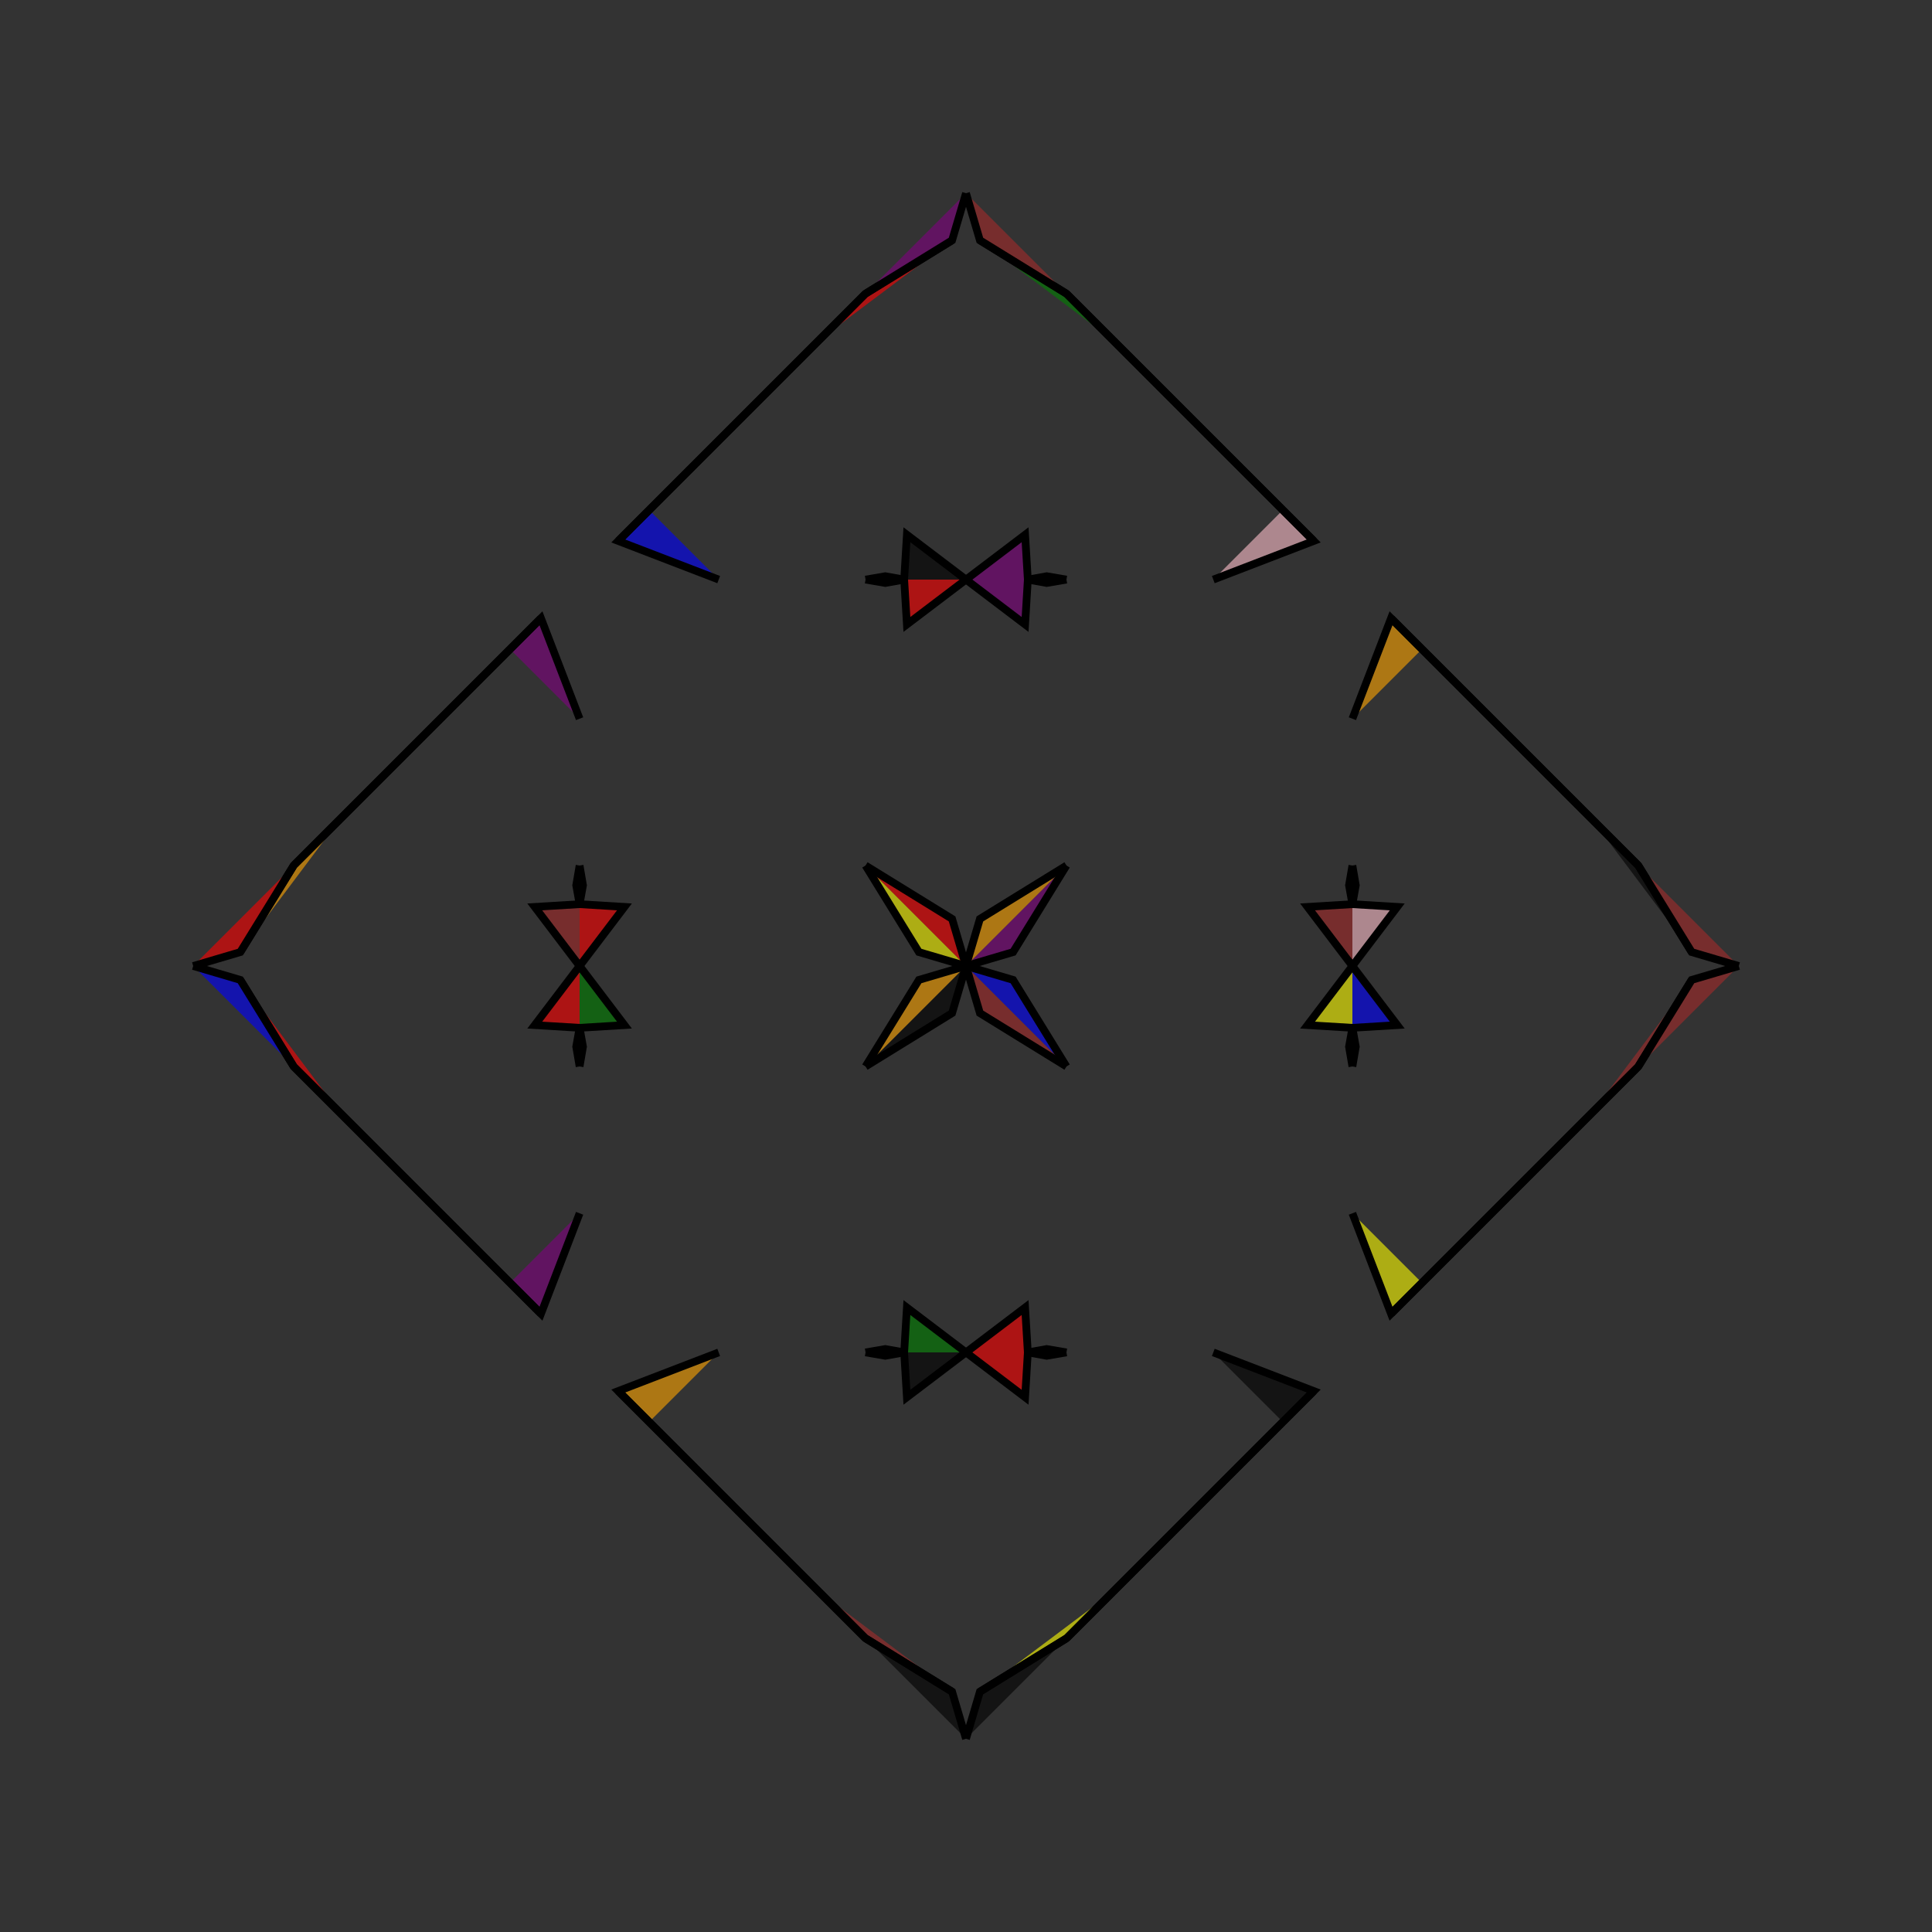 <?xml version="1.0" encoding="UTF-8"?>
<svg xmlns="http://www.w3.org/2000/svg" xmlns:xlink="http://www.w3.org/1999/xlink"
     width="250" height="250" viewBox="-125.0 -125.0 250 250">
<rect x="-125.0" y="-125.0" width="250" height="250" fill="#333333" stroke="none"/>
<defs>
</defs>
<path d="M30.0,70.0 L23.0,77.0 L19.0,81.0" fill="black" fill-opacity="0.6" stroke="black" stroke-width="1" />
<path d="M30.0,-70.0 L23.0,-77.0 L19.0,-81.0" fill="brown" fill-opacity="0.6" stroke="black" stroke-width="1" />
<path d="M50.0,-0.0 L44.196,-7.647 L50.0,-8.0" fill="brown" fill-opacity="0.6" stroke="black" stroke-width="1" />
<path d="M50.0,-0.0 L44.196,7.647 L50.0,8.0" fill="yellow" fill-opacity="0.6" stroke="black" stroke-width="1" />
<path d="M50.0,-8.0 L49.562,-10.443 L50.0,-13.0" fill="pink" fill-opacity="0.6" stroke="black" stroke-width="1" />
<path d="M50.0,8.0 L49.562,10.443 L50.0,13.0" fill="blue" fill-opacity="0.6" stroke="black" stroke-width="1" />
<path d="M32.0,50.0 L45.0,55.0 L41.0,59.0" fill="black" fill-opacity="0.6" stroke="black" stroke-width="1" />
<path d="M32.0,-50.0 L45.0,-55.0 L41.0,-59.0" fill="pink" fill-opacity="0.6" stroke="black" stroke-width="1" />
<path d="M45.0,55.0 L41.0,59.0 L35.0,65.0" fill="blue" fill-opacity="0.6" stroke="black" stroke-width="1" />
<path d="M45.0,-55.0 L41.0,-59.0 L35.0,-65.0" fill="black" fill-opacity="0.6" stroke="black" stroke-width="1" />
<path d="M41.0,59.0 L35.0,65.0 L30.0,70.0" fill="purple" fill-opacity="0.6" stroke="black" stroke-width="1" />
<path d="M41.0,-59.0 L35.0,-65.0 L30.0,-70.0" fill="green" fill-opacity="0.6" stroke="black" stroke-width="1" />
<path d="M35.0,65.0 L30.0,70.0 L23.0,77.0" fill="red" fill-opacity="0.6" stroke="black" stroke-width="1" />
<path d="M35.0,-65.0 L30.0,-70.0 L23.0,-77.0" fill="brown" fill-opacity="0.6" stroke="black" stroke-width="1" />
<path d="M23.0,77.0 L19.0,81.0 L13.0,87.0" fill="blue" fill-opacity="0.6" stroke="black" stroke-width="1" />
<path d="M23.0,-77.0 L19.0,-81.0 L13.0,-87.0" fill="orange" fill-opacity="0.6" stroke="black" stroke-width="1" />
<path d="M19.0,81.0 L13.0,87.0 L1.8,93.905" fill="yellow" fill-opacity="0.6" stroke="black" stroke-width="1" />
<path d="M19.0,-81.0 L13.0,-87.0 L1.8,-93.905" fill="green" fill-opacity="0.6" stroke="black" stroke-width="1" />
<path d="M13.0,-13.0 L6.095,-1.8 L0.0,-0.0" fill="purple" fill-opacity="0.6" stroke="black" stroke-width="1" />
<path d="M13.0,13.0 L6.095,1.8 L0.0,-0.0" fill="blue" fill-opacity="0.6" stroke="black" stroke-width="1" />
<path d="M-30.0,70.0 L-23.0,77.0 L-19.0,81.0" fill="blue" fill-opacity="0.6" stroke="black" stroke-width="1" />
<path d="M-30.0,-70.0 L-23.0,-77.0 L-19.0,-81.0" fill="pink" fill-opacity="0.6" stroke="black" stroke-width="1" />
<path d="M-50.0,-0.0 L-44.196,-7.647 L-50.0,-8.0" fill="red" fill-opacity="0.6" stroke="black" stroke-width="1" />
<path d="M-50.0,-0.0 L-44.196,7.647 L-50.0,8.0" fill="green" fill-opacity="0.6" stroke="black" stroke-width="1" />
<path d="M-50.0,-8.0 L-49.562,-10.443 L-50.0,-13.0" fill="brown" fill-opacity="0.6" stroke="black" stroke-width="1" />
<path d="M-50.0,8.0 L-49.562,10.443 L-50.0,13.0" fill="brown" fill-opacity="0.6" stroke="black" stroke-width="1" />
<path d="M-32.0,50.0 L-45.0,55.0 L-41.0,59.0" fill="orange" fill-opacity="0.6" stroke="black" stroke-width="1" />
<path d="M-32.0,-50.0 L-45.0,-55.0 L-41.0,-59.0" fill="blue" fill-opacity="0.6" stroke="black" stroke-width="1" />
<path d="M-45.0,55.0 L-41.0,59.0 L-35.0,65.0" fill="blue" fill-opacity="0.6" stroke="black" stroke-width="1" />
<path d="M-45.0,-55.0 L-41.0,-59.0 L-35.0,-65.0" fill="orange" fill-opacity="0.6" stroke="black" stroke-width="1" />
<path d="M-41.0,59.0 L-35.0,65.0 L-30.0,70.0" fill="yellow" fill-opacity="0.6" stroke="black" stroke-width="1" />
<path d="M-41.0,-59.0 L-35.0,-65.0 L-30.0,-70.0" fill="brown" fill-opacity="0.6" stroke="black" stroke-width="1" />
<path d="M-35.0,65.0 L-30.0,70.0 L-23.0,77.0" fill="yellow" fill-opacity="0.6" stroke="black" stroke-width="1" />
<path d="M-35.0,-65.0 L-30.0,-70.0 L-23.0,-77.0" fill="green" fill-opacity="0.6" stroke="black" stroke-width="1" />
<path d="M-23.0,77.0 L-19.0,81.0 L-13.0,87.0" fill="black" fill-opacity="0.6" stroke="black" stroke-width="1" />
<path d="M-23.0,-77.0 L-19.0,-81.0 L-13.0,-87.0" fill="red" fill-opacity="0.6" stroke="black" stroke-width="1" />
<path d="M-19.0,81.0 L-13.0,87.0 L-1.8,93.905" fill="brown" fill-opacity="0.6" stroke="black" stroke-width="1" />
<path d="M-19.0,-81.0 L-13.0,-87.0 L-1.8,-93.905" fill="red" fill-opacity="0.6" stroke="black" stroke-width="1" />
<path d="M-13.0,-13.0 L-6.095,-1.8 L0.0,-0.0" fill="yellow" fill-opacity="0.6" stroke="black" stroke-width="1" />
<path d="M-13.0,13.0 L-6.095,1.8 L0.0,-0.0" fill="orange" fill-opacity="0.6" stroke="black" stroke-width="1" />
<path d="M70.0,30.0 L77.0,23.0 L81.0,19.0" fill="brown" fill-opacity="0.6" stroke="black" stroke-width="1" />
<path d="M70.0,-30.0 L77.0,-23.0 L81.0,-19.0" fill="red" fill-opacity="0.6" stroke="black" stroke-width="1" />
<path d="M50.0,-0.0 L55.804,7.647 L50.0,8.0" fill="blue" fill-opacity="0.6" stroke="black" stroke-width="1" />
<path d="M50.0,-0.0 L55.804,-7.647 L50.0,-8.0" fill="pink" fill-opacity="0.6" stroke="black" stroke-width="1" />
<path d="M50.0,8.0 L50.438,10.443 L50.0,13.0" fill="purple" fill-opacity="0.6" stroke="black" stroke-width="1" />
<path d="M50.0,-8.0 L50.438,-10.443 L50.0,-13.0" fill="yellow" fill-opacity="0.6" stroke="black" stroke-width="1" />
<path d="M50.0,32.0 L55.0,45.0 L59.0,41.0" fill="yellow" fill-opacity="0.6" stroke="black" stroke-width="1" />
<path d="M50.0,-32.0 L55.0,-45.0 L59.0,-41.0" fill="orange" fill-opacity="0.6" stroke="black" stroke-width="1" />
<path d="M55.0,45.0 L59.0,41.0 L65.0,35.0" fill="green" fill-opacity="0.6" stroke="black" stroke-width="1" />
<path d="M55.0,-45.0 L59.0,-41.0 L65.0,-35.0" fill="purple" fill-opacity="0.6" stroke="black" stroke-width="1" />
<path d="M59.0,41.0 L65.0,35.0 L70.0,30.0" fill="red" fill-opacity="0.6" stroke="black" stroke-width="1" />
<path d="M59.0,-41.0 L65.0,-35.0 L70.0,-30.0" fill="red" fill-opacity="0.6" stroke="black" stroke-width="1" />
<path d="M65.0,35.0 L70.0,30.0 L77.0,23.0" fill="orange" fill-opacity="0.6" stroke="black" stroke-width="1" />
<path d="M65.0,-35.0 L70.0,-30.0 L77.0,-23.0" fill="purple" fill-opacity="0.6" stroke="black" stroke-width="1" />
<path d="M77.0,23.0 L81.0,19.0 L87.0,13.0" fill="orange" fill-opacity="0.6" stroke="black" stroke-width="1" />
<path d="M77.0,-23.0 L81.0,-19.0 L87.0,-13.0" fill="red" fill-opacity="0.6" stroke="black" stroke-width="1" />
<path d="M81.0,19.0 L87.0,13.0 L93.905,1.8" fill="brown" fill-opacity="0.6" stroke="black" stroke-width="1" />
<path d="M81.0,-19.0 L87.0,-13.0 L93.905,-1.8" fill="black" fill-opacity="0.6" stroke="black" stroke-width="1" />
<path d="M87.0,13.0 L93.905,1.8 L100.0,-0.0" fill="brown" fill-opacity="0.6" stroke="black" stroke-width="1" />
<path d="M87.0,-13.0 L93.905,-1.8 L100.0,-0.0" fill="brown" fill-opacity="0.6" stroke="black" stroke-width="1" />
<path d="M0.0,-50.0 L7.647,-44.196 L8.0,-50.0" fill="purple" fill-opacity="0.6" stroke="black" stroke-width="1" />
<path d="M0.0,50.0 L7.647,44.196 L8.0,50.0" fill="red" fill-opacity="0.6" stroke="black" stroke-width="1" />
<path d="M0.0,50.0 L7.647,55.804 L8.0,50.0" fill="red" fill-opacity="0.6" stroke="black" stroke-width="1" />
<path d="M0.0,-50.0 L7.647,-55.804 L8.0,-50.0" fill="purple" fill-opacity="0.6" stroke="black" stroke-width="1" />
<path d="M8.0,-50.0 L10.443,-49.562 L13.0,-50.0" fill="orange" fill-opacity="0.6" stroke="black" stroke-width="1" />
<path d="M8.0,50.0 L10.443,49.562 L13.0,50.0" fill="yellow" fill-opacity="0.6" stroke="black" stroke-width="1" />
<path d="M8.0,50.0 L10.443,50.438 L13.0,50.0" fill="black" fill-opacity="0.6" stroke="black" stroke-width="1" />
<path d="M8.0,-50.0 L10.443,-50.438 L13.0,-50.0" fill="green" fill-opacity="0.6" stroke="black" stroke-width="1" />
<path d="M13.0,-13.0 L1.8,-6.095 L0.0,-0.0" fill="orange" fill-opacity="0.6" stroke="black" stroke-width="1" />
<path d="M13.0,13.0 L1.8,6.095 L0.0,-0.0" fill="brown" fill-opacity="0.6" stroke="black" stroke-width="1" />
<path d="M13.0,87.0 L1.8,93.905 L0.0,100.0" fill="black" fill-opacity="0.6" stroke="black" stroke-width="1" />
<path d="M13.0,-87.0 L1.8,-93.905 L0.0,-100.0" fill="brown" fill-opacity="0.6" stroke="black" stroke-width="1" />
<path d="M0.0,50.0 L-7.647,55.804 L-8.0,50.0" fill="black" fill-opacity="0.6" stroke="black" stroke-width="1" />
<path d="M0.0,-50.0 L-7.647,-44.196 L-8.0,-50.0" fill="red" fill-opacity="0.6" stroke="black" stroke-width="1" />
<path d="M0.0,50.0 L-7.647,44.196 L-8.0,50.0" fill="green" fill-opacity="0.6" stroke="black" stroke-width="1" />
<path d="M0.0,-50.0 L-7.647,-55.804 L-8.0,-50.0" fill="black" fill-opacity="0.6" stroke="black" stroke-width="1" />
<path d="M-8.0,50.0 L-10.443,50.438 L-13.0,50.0" fill="pink" fill-opacity="0.6" stroke="black" stroke-width="1" />
<path d="M-8.0,-50.0 L-10.443,-49.562 L-13.0,-50.0" fill="orange" fill-opacity="0.6" stroke="black" stroke-width="1" />
<path d="M-8.0,50.0 L-10.443,49.562 L-13.0,50.0" fill="orange" fill-opacity="0.6" stroke="black" stroke-width="1" />
<path d="M-8.0,-50.0 L-10.443,-50.438 L-13.0,-50.0" fill="blue" fill-opacity="0.6" stroke="black" stroke-width="1" />
<path d="M-13.0,87.0 L-1.8,93.905 L0.0,100.0" fill="black" fill-opacity="0.6" stroke="black" stroke-width="1" />
<path d="M-13.0,-13.0 L-1.8,-6.095 L0.0,-0.0" fill="red" fill-opacity="0.6" stroke="black" stroke-width="1" />
<path d="M-13.0,13.0 L-1.8,6.095 L0.0,-0.0" fill="black" fill-opacity="0.6" stroke="black" stroke-width="1" />
<path d="M-13.0,-87.0 L-1.8,-93.905 L0.0,-100.0" fill="purple" fill-opacity="0.6" stroke="black" stroke-width="1" />
<path d="M-70.0,-30.0 L-77.0,-23.0 L-81.0,-19.0" fill="brown" fill-opacity="0.6" stroke="black" stroke-width="1" />
<path d="M-70.0,30.0 L-77.0,23.0 L-81.0,19.0" fill="orange" fill-opacity="0.6" stroke="black" stroke-width="1" />
<path d="M-50.0,-0.0 L-55.804,-7.647 L-50.0,-8.0" fill="brown" fill-opacity="0.6" stroke="black" stroke-width="1" />
<path d="M-50.0,-0.0 L-55.804,7.647 L-50.0,8.0" fill="red" fill-opacity="0.6" stroke="black" stroke-width="1" />
<path d="M-50.0,-8.0 L-50.438,-10.443 L-50.0,-13.0" fill="blue" fill-opacity="0.6" stroke="black" stroke-width="1" />
<path d="M-50.0,8.0 L-50.438,10.443 L-50.0,13.0" fill="purple" fill-opacity="0.6" stroke="black" stroke-width="1" />
<path d="M-50.0,-32.0 L-55.0,-45.0 L-59.0,-41.0" fill="purple" fill-opacity="0.6" stroke="black" stroke-width="1" />
<path d="M-50.0,32.0 L-55.0,45.0 L-59.0,41.0" fill="purple" fill-opacity="0.6" stroke="black" stroke-width="1" />
<path d="M-55.0,-45.0 L-59.0,-41.0 L-65.0,-35.0" fill="orange" fill-opacity="0.6" stroke="black" stroke-width="1" />
<path d="M-55.0,45.0 L-59.0,41.0 L-65.0,35.0" fill="pink" fill-opacity="0.6" stroke="black" stroke-width="1" />
<path d="M-59.0,-41.0 L-65.0,-35.0 L-70.0,-30.0" fill="green" fill-opacity="0.6" stroke="black" stroke-width="1" />
<path d="M-59.0,41.0 L-65.0,35.0 L-70.0,30.0" fill="blue" fill-opacity="0.6" stroke="black" stroke-width="1" />
<path d="M-65.0,-35.0 L-70.0,-30.0 L-77.0,-23.0" fill="green" fill-opacity="0.6" stroke="black" stroke-width="1" />
<path d="M-65.0,35.0 L-70.0,30.0 L-77.0,23.0" fill="red" fill-opacity="0.6" stroke="black" stroke-width="1" />
<path d="M-77.0,-23.0 L-81.0,-19.0 L-87.0,-13.0" fill="orange" fill-opacity="0.6" stroke="black" stroke-width="1" />
<path d="M-77.0,23.0 L-81.0,19.0 L-87.0,13.0" fill="purple" fill-opacity="0.6" stroke="black" stroke-width="1" />
<path d="M-81.0,-19.0 L-87.0,-13.0 L-93.905,-1.8" fill="orange" fill-opacity="0.6" stroke="black" stroke-width="1" />
<path d="M-81.0,19.0 L-87.0,13.0 L-93.905,1.8" fill="red" fill-opacity="0.6" stroke="black" stroke-width="1" />
<path d="M-87.0,-13.0 L-93.905,-1.8 L-100.0,-0.0" fill="red" fill-opacity="0.6" stroke="black" stroke-width="1" />
<path d="M-87.0,13.0 L-93.905,1.8 L-100.0,-0.0" fill="blue" fill-opacity="0.6" stroke="black" stroke-width="1" />
</svg>